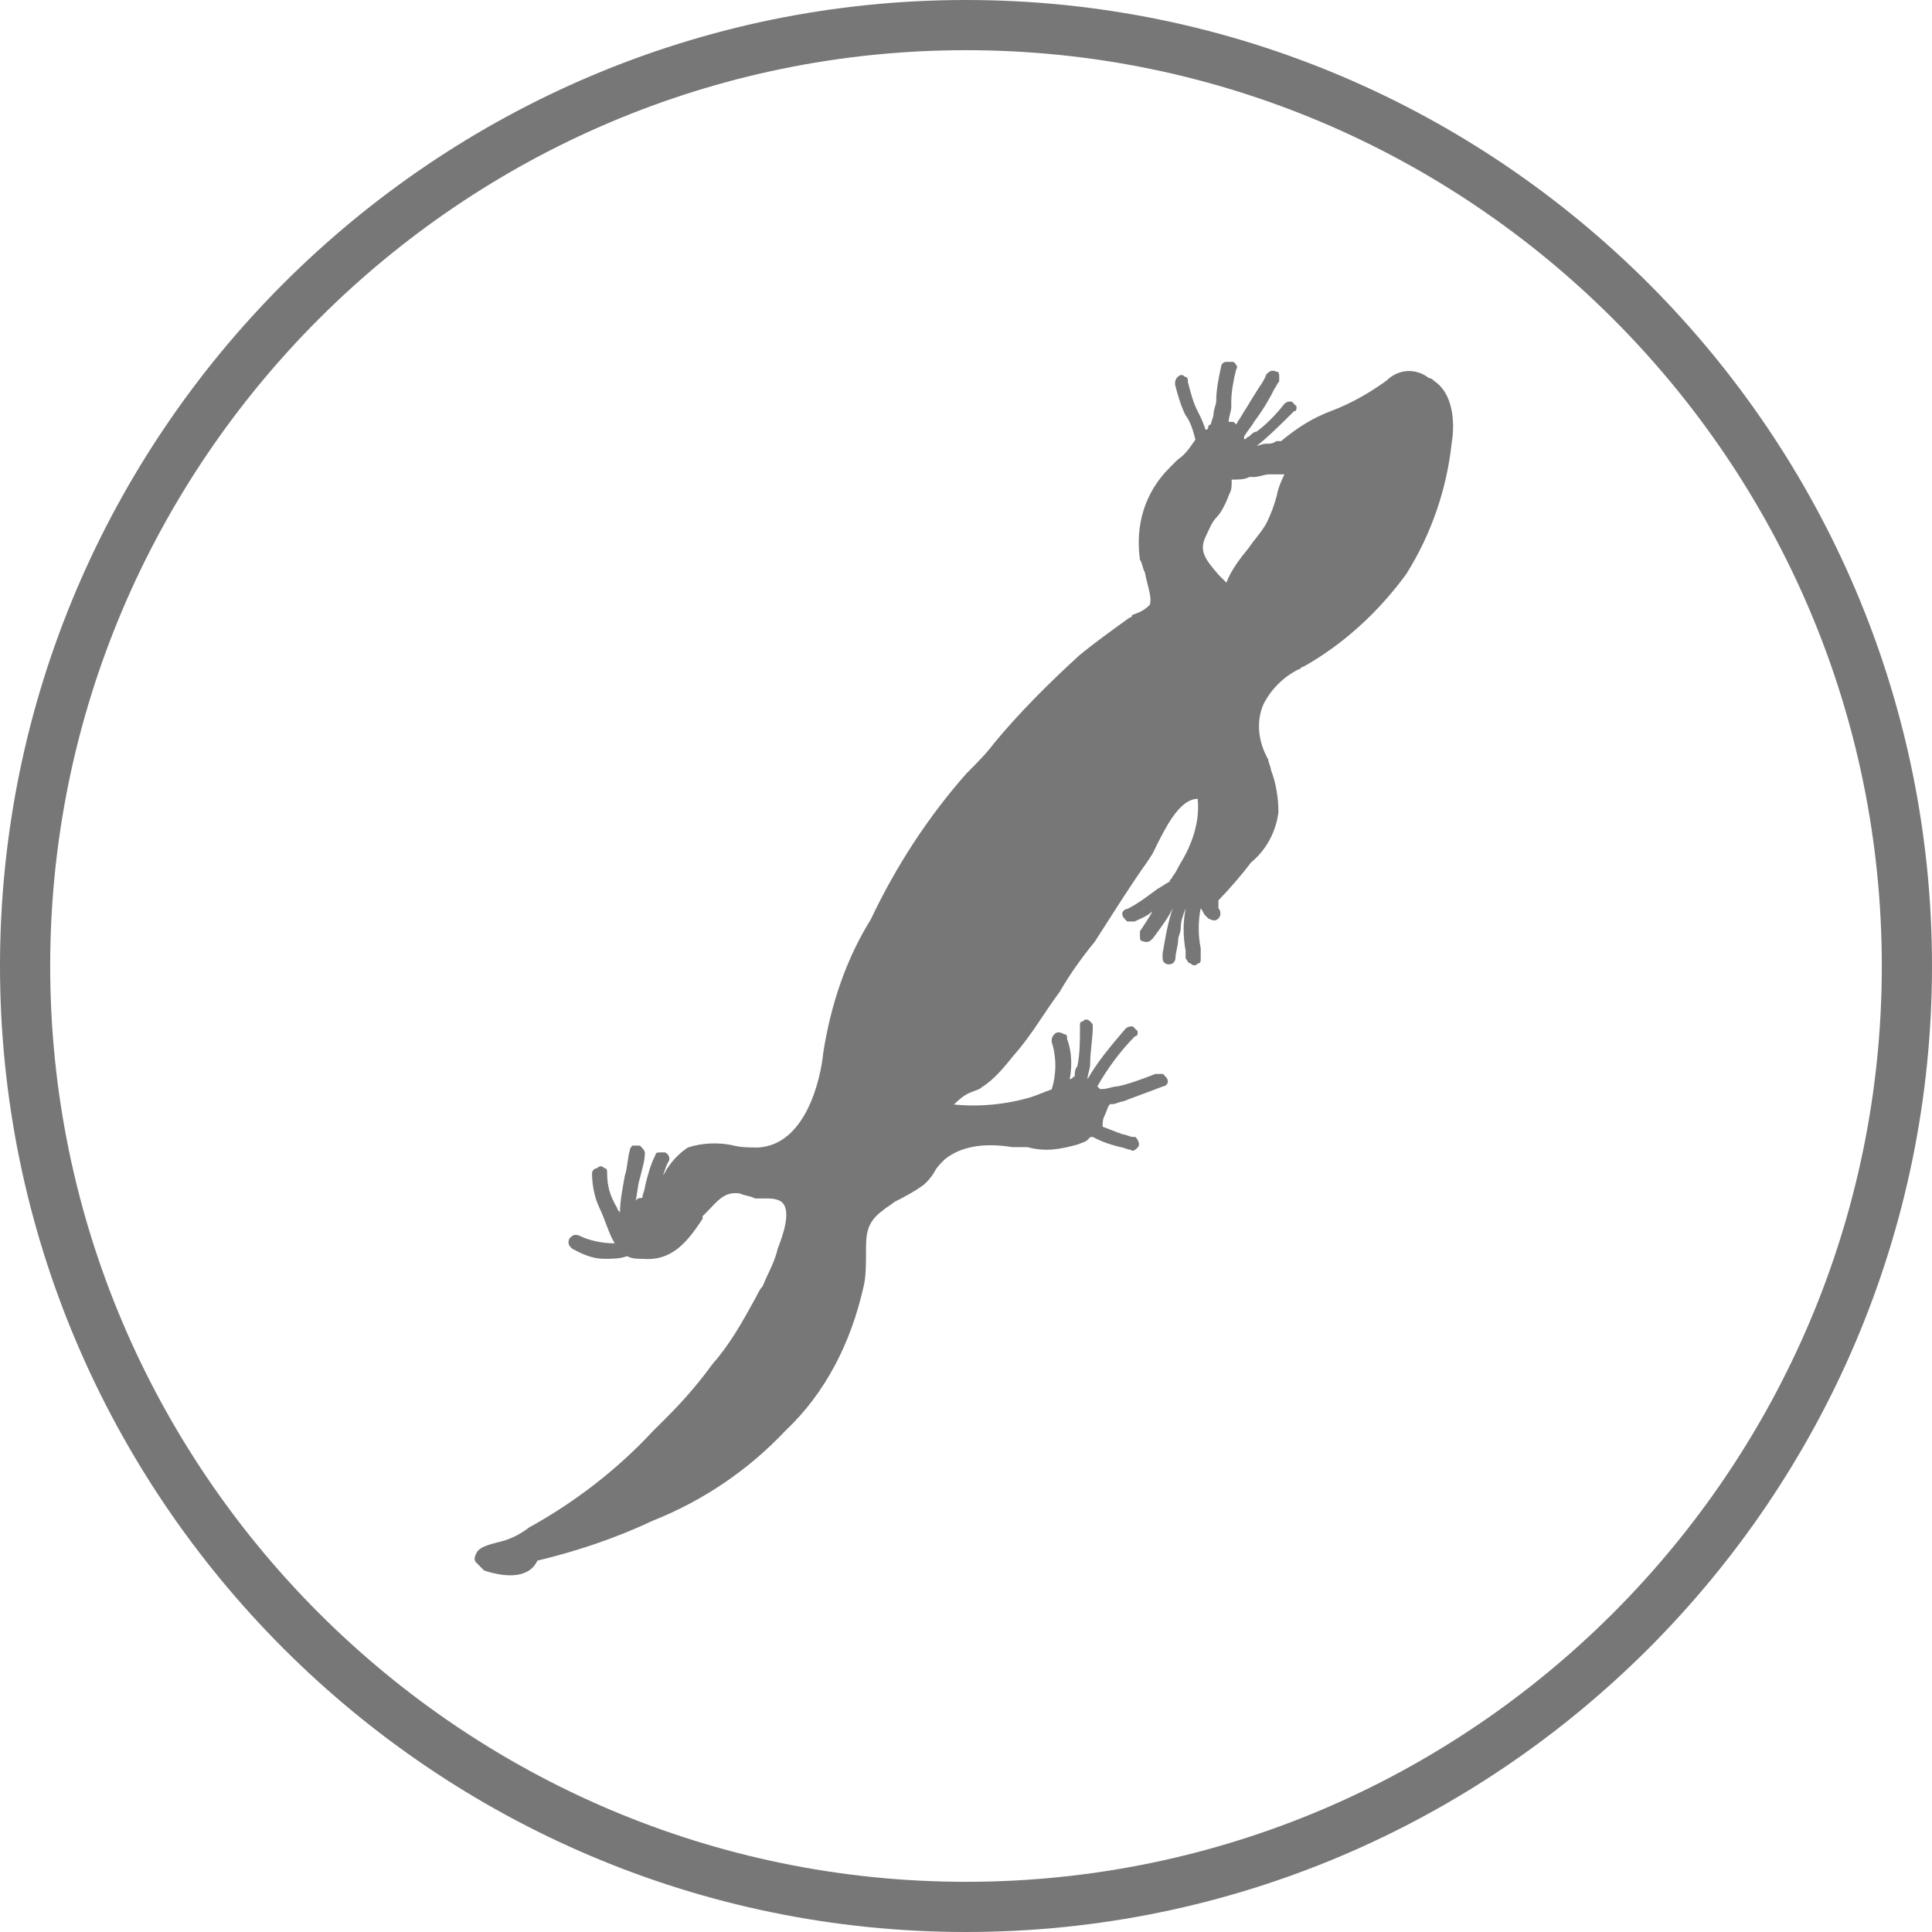 <?xml version="1.0" encoding="utf-8"?>
<!-- Generator: Adobe Illustrator 21.0.2, SVG Export Plug-In . SVG Version: 6.00 Build 0)  -->
<svg version="1.1" id="Layer_1" xmlns="http://www.w3.org/2000/svg" xmlns:xlink="http://www.w3.org/1999/xlink" x="0px" y="0px"
	 width="512px" height="512px" viewBox="0 0 512 512" style="enable-background:new 0 0 512 512;" xml:space="preserve">
<style type="text/css">
	.st0{fill:#777;}
</style>
<g>
	<g id="Oval">
		<path class="st0" d="M256,512C115,512,0,397,0,256S115,0,256,0s256,115,256,256S397,512,256,512z M256,13.3
			c-133.7,0-242.7,109-242.7,242.7s109,242.7,242.7,242.7s242.7-109,242.7-242.7S389.7,13.3,256,13.3z"/>
	</g>
	<path id="Fill_47" class="st0" d="M128.3,416.2c-0.7-0.7-1.3-1.3-2-2c-0.7-0.7-0.7-1.3,0-2.7s2.7-2,5.3-2.7c3.3-0.7,6-2,8.6-4
		c12-6.6,23.3-15.3,32.6-25.3c0.7-0.7,0.7-0.7,1.3-1.3c1.3-1.3,2-2,2.7-2.7c4.7-4.7,8.6-9.3,12-14c4.7-5.3,8-11.3,11.3-17.3
		c0.7-1.3,1.3-2.7,2-3.3c1.3-3.3,3.3-6.6,4-10c1.3-3.3,4-10.6,0.7-12.6c-1.3-0.7-2.7-0.7-4-0.7c-0.7,0-1.3,0-2,0h-0.7
		c-1.3-0.7-2.7-0.7-4-1.3c-4-0.7-6,2-8.6,4.7c-0.7,0.7-0.7,0.7-1.3,1.3l0,0.7c-4,6-8,11.3-16,10.6c-1.3,0-2.7,0-4-0.7
		c-2,0.7-4,0.7-6,0.7c-3.3,0-6-1.3-8.6-2.7l0,0c-0.7-0.7-1.3-1.3-0.7-2.7l0,0c0.7-0.7,1.3-1.3,2.7-0.7l0,0c2.7,1.3,6,2,9.3,2
		l-0.7-1.3c-1.3-2.7-2-5.3-3.3-8s-2-6-2-9.3c0-0.7,0.7-1.3,1.3-1.3c0.7-0.7,1.3-0.7,2,0c0.7,0,0.7,0.7,0.7,1.3c0,3.3,0.7,6,2.7,9.3
		l0,0c0,0.7,0.7,0.7,0.7,1.3c0-3.3,0.7-6.6,1.3-10c0.7-2,0.7-4.7,1.3-6.6c0-0.7,0.7-1.3,0.7-1.3c0.7,0,1.3,0,2,0
		c0.7,0.7,1.3,1.3,1.3,2c0,2-0.7,4-1.3,6.6c-0.7,2-0.7,4.7-1.3,6.6c0-0.7,0.7-1.3,1.3-1.3s0.7,0,0.7-0.7l0,0c0,0,0.7-2,0.7-2.7
		c0.7-2.7,1.3-5.3,2.7-8c0-0.7,0.7-0.7,1.3-0.7c0.7,0,1.3,0,1.3,0c1.3,0.7,1.3,2,0.7,2.7c-0.7,1.3-0.7,2-1.3,3.3
		c0.7-0.7,0.7-1.3,1.3-2c1.3-2,3.3-4,5.3-5.3c4-1.3,8-1.3,11.3-0.7c2.7,0.7,4.7,0.7,7.3,0.7c12.6-0.7,16.6-18,17.3-25.3
		c2-12.6,6-24.6,12.6-35.2c6.6-14,15.3-27.3,25.3-38.6c2.7-2.7,5.3-5.3,7.3-8c6.6-8,14.6-16,22.6-23.3c4-3.3,8.6-6.6,13.3-10
		c0,0,0.7,0,0.7-0.7c2-0.7,3.3-1.3,4.7-2.7c0.7-2-0.7-5.3-1.3-8.6c-0.7-1.3-0.7-2.7-1.3-3.3c-1.3-9.3,1.3-18,8-24.6
		c0.7-0.7,1.3-1.3,2-2c2-1.3,3.3-3.3,4.7-5.3c-0.7-2.7-1.3-4.7-2.7-6.6c-1.3-2.7-2-5.3-2.7-8c0-0.7,0-1.3,0.7-2c0.7-0.7,1.3-0.7,2,0
		c0.7,0,0.7,0.7,0.7,1.3c0.7,2.7,1.3,5.3,2.7,8c0.7,1.3,1.3,2.7,2,4.7c0,0,0.7,0,0.7-0.7c0,0,0-0.7,0.7-0.7l0,0l0,0
		c0-0.7,0.7-2,0.7-2.7c0-1.3,0.7-2.7,0.7-3.3c0-3.3,0.7-6.6,1.3-9.3c0-0.7,0.7-1.3,1.3-1.3c0.7,0,1.3,0,2,0c0.7,0.7,1.3,1.3,0.7,2
		c-0.7,2.7-1.3,6-1.3,8.6v1.3c0,1.3-0.7,2.7-0.7,4l0,0h0.7c0.7,0,0.7,0,1.3,0.7c0.7-1.3,1.3-2,2-3.3c1.3-2,2-3.3,3.3-5.3
		c0.7-1.3,2-2.7,2.7-4.7c0.7-0.7,1.3-1.3,2.7-0.7l0,0c0.7,0,0.7,0.7,0.7,1.3c0,0.7,0,0.7,0,1.3c-0.7,0.7-0.7,1.3-1.3,2
		c-1.3,2.7-3.3,6-5.3,8.6c-0.7,1.3-2,2.7-2.7,4v0.7c0.7,0,0.7-0.7,1.3-0.7c0.7-0.7,1.3-1.3,2-1.3c2.7-2,5.3-4.7,7.3-7.3
		c0.7-0.7,1.3-0.7,2-0.7c0.7,0.7,0.7,0.7,1.3,1.3c0,0.7,0,1.3-0.7,1.3c-3.3,3.3-6.6,6.6-10,9.3l0,0c0,0,0,0-0.7,0c-0.7,0,0,0,0,0
		c1.3,0,2-0.7,3.3-0.7c0.7,0,2,0,2.7-0.7c0.7,0,0.7,0,1.3,0c4-3.3,8-6,13.3-8c5.3-2,10-4.7,14.6-8c3.3-3.3,8-3.3,11.3-0.7
		c0.7,0,1.3,0.7,1.3,0.7c6,4,5.3,13.3,4.7,16.6c-1.3,12-5.3,23.9-12,34.6c-7.3,10-16.6,18.6-27.3,24.6c-0.7,0-0.7,0.7-1.3,0.7
		c-4,2-7.3,5.3-9.3,9.3c-2,4.7-1.3,10,1.3,14.6c0,0.7,0.7,2,0.7,2.7c1.3,3.3,2,7.3,2,11.3c-0.7,5.3-3.3,10-7.3,13.3
		c-2,2.7-5.3,6.6-8.6,10v0.7l0,0l0,0l0,0l0,0v0.7l0,0l0,0l0,0v0.7l0,0l0,0l0,0c0.7,0.7,0.7,2,0,2.7c-0.7,0.7-1.3,0.7-2.7,0
		c0,0,0,0-0.7-0.7c-0.7-0.7-0.7-1.3-1.3-2c-0.7,3.3-0.7,7.3,0,10.6c0,0.7,0,2,0,2.7c0,0.7,0,1.3-0.7,1.3c-0.7,0.7-1.3,0.7-2,0
		c-0.7,0-0.7-0.7-1.3-1.3c0-0.7,0-1.3,0-2c-0.7-4-0.7-7.3,0-11.3l0,0c-0.7,2-1.3,3.3-1.3,5.3c0,1.3-0.7,2-0.7,3.3
		c0,1.3-0.7,3.3-0.7,4.7c0,0.7-0.7,1.3-0.7,1.3c-1.3,0.7-2.7,0-2.7-1.3c0,0,0-0.7,0-1.3c0.7-4,1.3-8,2.7-12c-1.3,2.7-3.3,5.3-5.3,8
		c-0.7,0.7-1.3,1.3-2.7,0.7l0,0c-0.7,0-0.7-0.7-0.7-1.3c0-0.7,0-0.7,0-1.3c1.3-2,2.7-4,3.3-5.3c-1.3,1.3-3.3,2-4.7,2.7
		c-0.7,0-1.3,0-2,0c-0.7-0.7-1.3-1.3-1.3-2c0-0.7,0.7-1.3,1.3-1.3c2.7-1.3,5.3-3.3,8-5.3c1.3-0.7,2-1.3,3.3-2c0-0.7,0.7-0.7,0.7-1.3
		c0.7-0.7,1.3-2,2-3.3c3.3-5.3,5.3-11.3,4.7-17.3c-4,0-7.3,5.3-10,10.6c-0.7,1.3-1.3,2.7-2,4l-1.3,2c-4.7,6.6-9.3,14-14,21.3
		c-3.3,4-6.6,8.6-9.3,13.3c-4,5.3-7.3,11.3-12,16.6c-2.7,3.3-5.3,6.6-8.6,8.6c-0.7,0.7-1.3,0.7-2.7,1.3c-2,0.7-3.3,2-4.7,3.3
		c6.6,0.7,14,0,20.6-2c2-0.7,3.3-1.3,5.3-2c1.3-4,1.3-8.6,0-12.6c0-0.7,0-1.3,0.7-2c0.7-0.7,1.3-0.7,2.7,0c0.7,0,0.7,0.7,0.7,1.3
		c1.3,3.3,1.3,7.3,0.7,10.6c0.7,0,0.7-0.7,1.3-0.7c0-0.7,0-2,0.7-2.7c0.7-3.3,0.7-6.6,0.7-10.6c0-0.7,0-1.3,0.7-1.3
		c0.7-0.7,1.3-0.7,2,0c0.7,0.7,0.7,0.7,0.7,1.3c0,3.3-0.7,6.6-0.7,10c0,1.3-0.7,2.7-0.7,4c2.7-4.7,6-8.6,10-13.3
		c0.7-0.7,1.3-0.7,2-0.7c0.7,0.7,0.7,0.7,1.3,1.3c0,0.7,0,1.3-0.7,1.3c-4,4-7.3,8.6-10,13.3l0.7,0.7h0.7c1.3,0,2.7-0.7,4-0.7
		c3.3-0.7,6.6-2,10-3.3c0.7,0,1.3,0,2,0c0.7,0.7,1.3,1.3,1.3,2s-0.7,1.3-1.3,1.3c-3.3,1.3-7.3,2.7-10.6,4c-0.7,0-2,0.7-2.7,0.7h-0.7
		c-0.7,0.7-0.7,1.3-1.3,2.7c-0.7,1.3-0.7,2-0.7,3.3c2,0.7,3.3,1.3,5.3,2c0.7,0,2,0.7,2.7,0.7c0,0,0,0,0.7,0c0.7,0.7,1.3,2,0.7,2.7
		c-0.7,0.7-1.3,1.3-2,0.7l0,0c-0.7,0-2-0.7-2.7-0.7c-2.7-0.7-4.7-1.3-7.3-2.7c-0.7,0-0.7,0-1.3,0.7c-0.7,0.7-1.3,0.7-2.7,1.3
		c-4.7,1.3-8.6,2-13.3,0.7c-1.3,0-2.7,0-4,0c-8-1.3-14,0-18,3.3c-1.3,1.3-2,2-2.7,3.3c-0.7,1.3-2,2.7-2.7,3.3c-2.7,2-5.3,3.3-8,4.7
		c-0.7,0.7-2,1.3-2.7,2c-4.7,3.3-4.7,6.6-4.7,11.3c0,3.3,0,6.6-0.7,9.3c-3.3,14.6-10,27.9-20.6,37.9c-10,10.6-21.9,18.6-35.2,23.9
		c-10,4.7-19.9,8-30.6,10.6C140.3,418.2,134.3,418.2,128.3,416.2z M340.4,125.7c-1.3,0-2.7,0-4,0s-2.7,0.7-4,0.7h-1.3
		c-1.3,0.7-2.7,0.7-4.7,0.7v0.7c0,1.3,0,2-0.7,3.3c-0.7,2-2,4.7-3.3,6c-1.3,1.3-2,3.3-2.7,4.7c-2,4-0.7,6,3.3,10.6l2,2
		c1.3-3.3,3.3-6,6-9.3c1.3-2,3.3-4,4.7-6.6c1.3-2.7,2-4.7,2.7-7.3C338.5,130.3,339.1,128.3,340.4,125.7z"/>
</g>
</svg>

